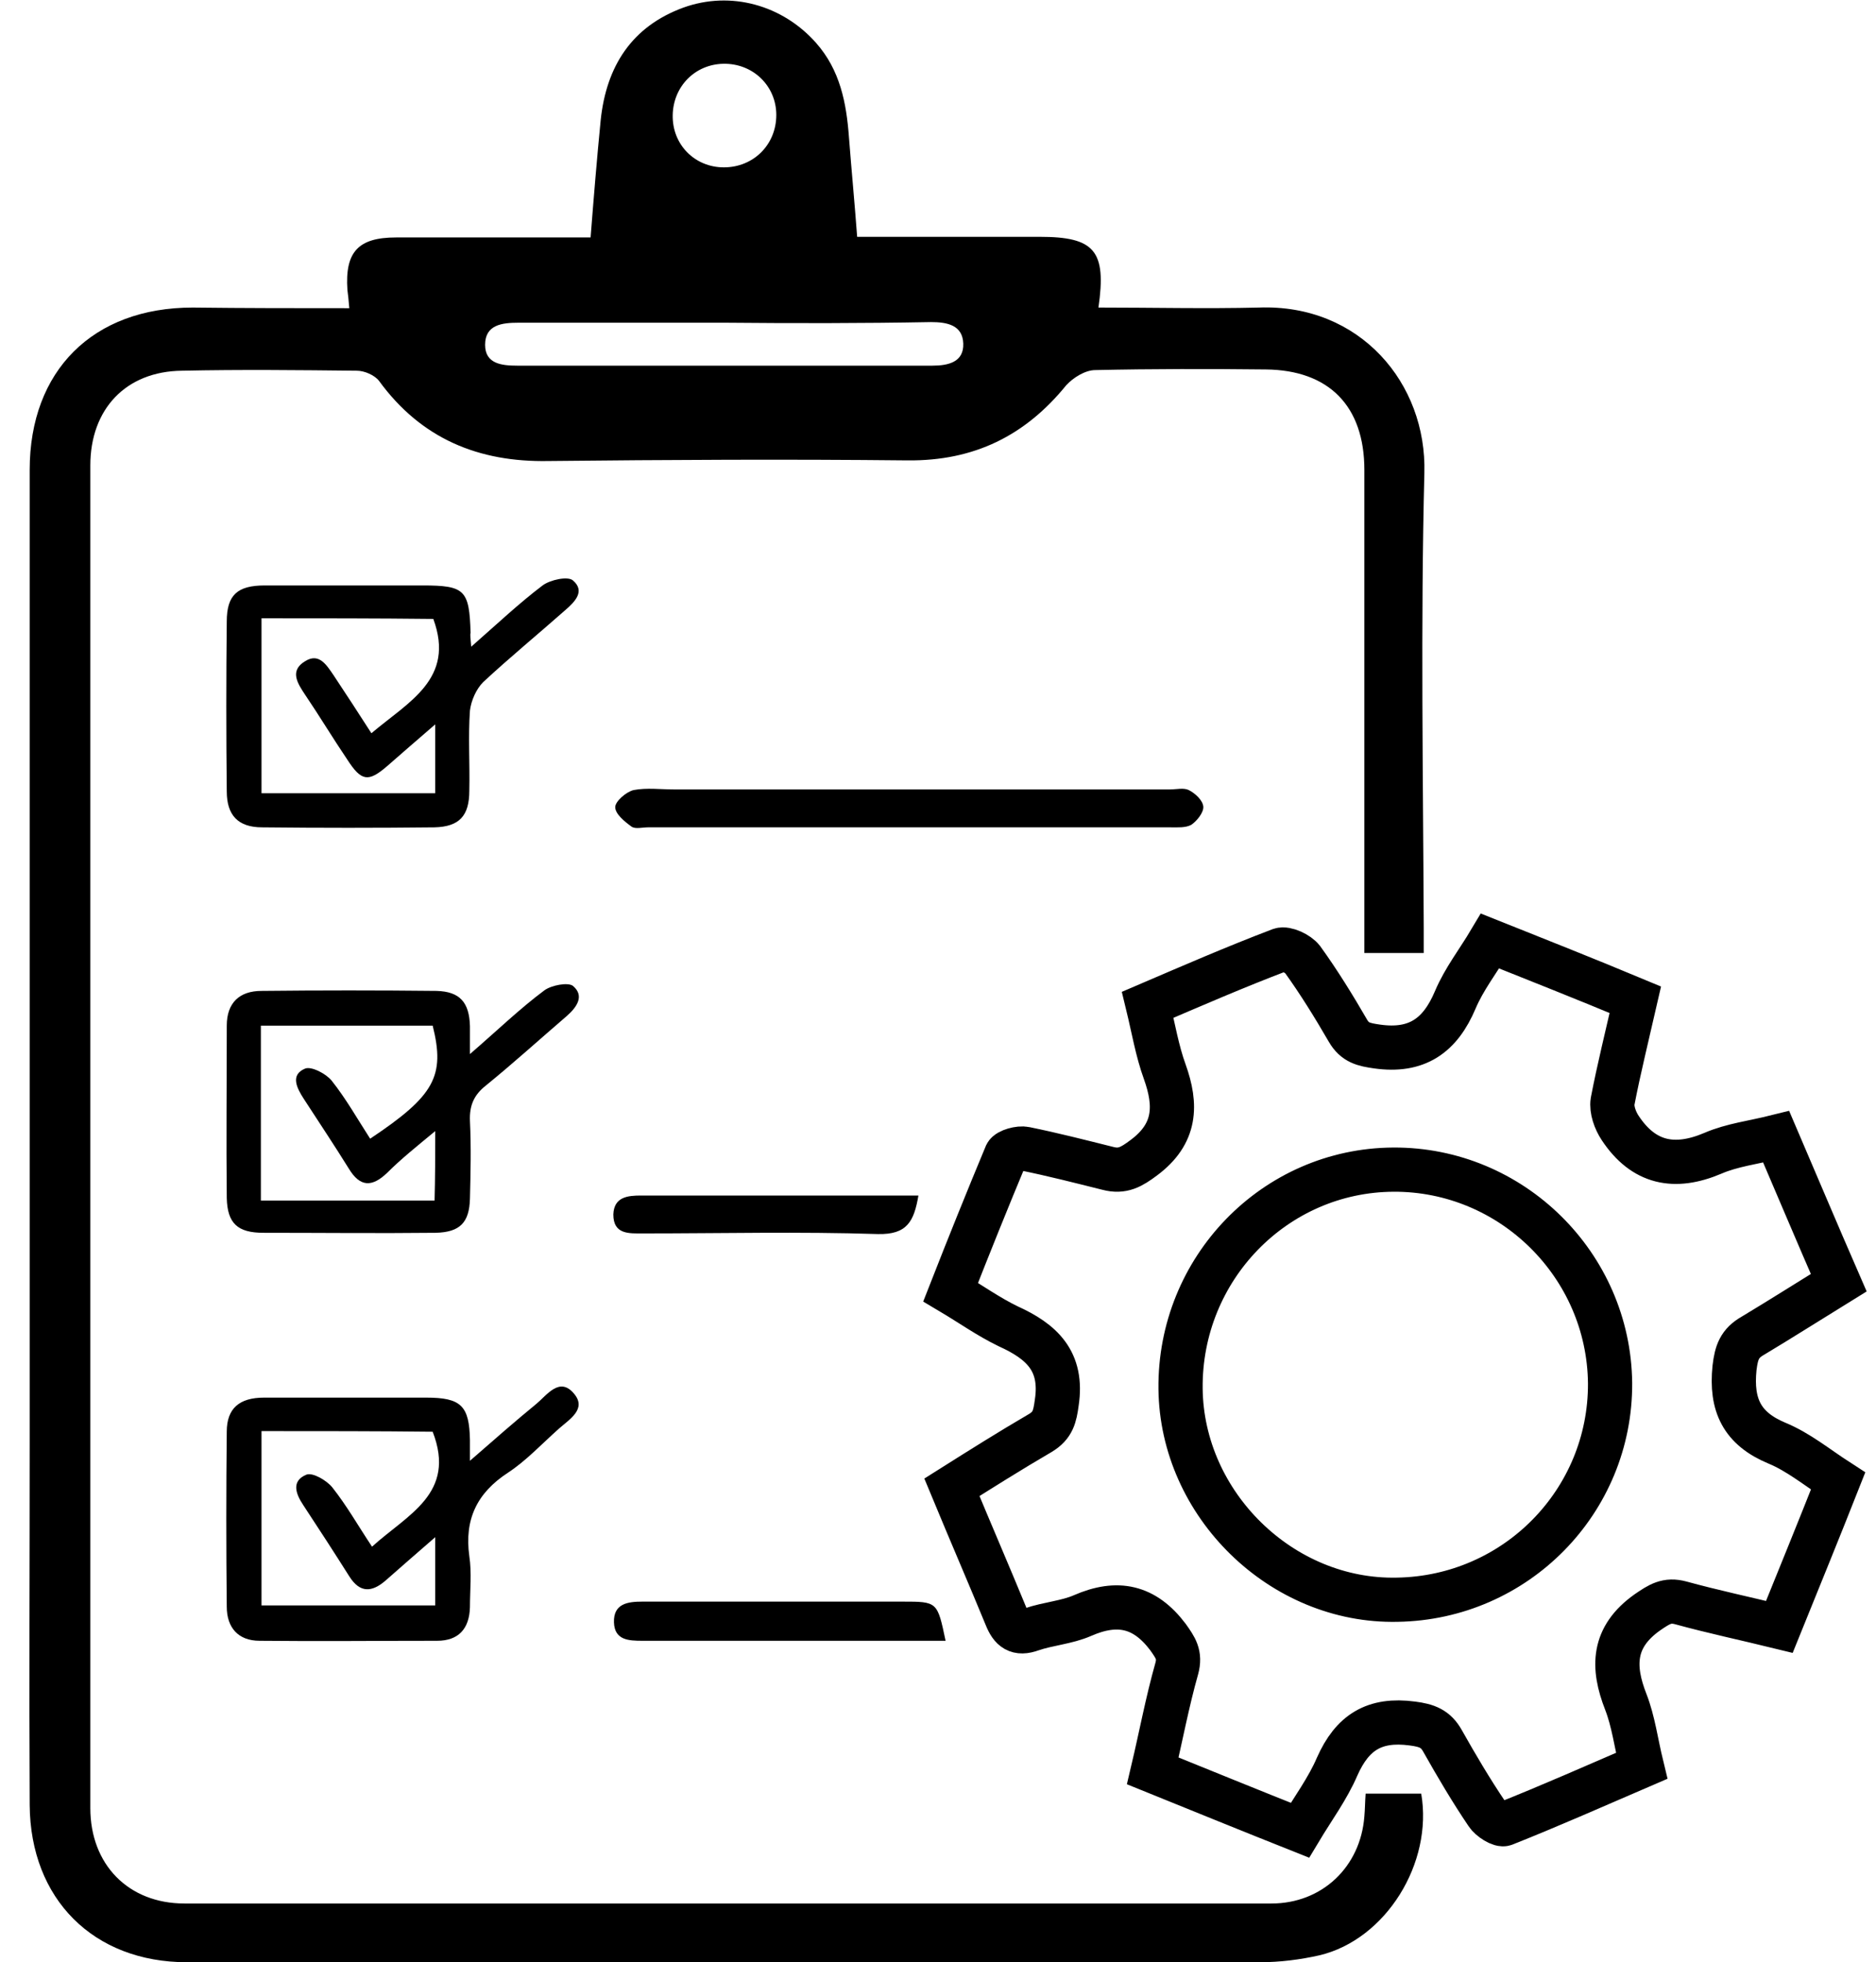 <?xml version="1.0" encoding="utf-8"?>
<!-- Generator: Adobe Illustrator 23.0.0, SVG Export Plug-In . SVG Version: 6.00 Build 0)  -->
<svg version="1.1" id="Layer_1" xmlns="http://www.w3.org/2000/svg" xmlns:xlink="http://www.w3.org/1999/xlink" x="0px" y="0px"
	 viewBox="0 0 297 310.7" style="enable-background:new 0 0 297 310.7;" xml:space="preserve">
<style type="text/css">
	.st0{display:none;}
	.st1{display:inline;}
	.st2{display:inline;fill:none;stroke:#000000;stroke-width:12;stroke-miterlimit:10;}
	.st3{display:inline;fill:none;stroke:#000000;stroke-width:10;stroke-miterlimit:10;}
	.st4{display:inline;fill:none;stroke:#000000;stroke-width:7;stroke-miterlimit:10;}
	.st5{display:inline;fill:none;stroke:#000000;stroke-width:5;stroke-miterlimit:10;}
	.st6{fill:none;stroke:#000000;stroke-width:7;stroke-miterlimit:10;}
</style>
<g class="st0">
	<path class="st1" d="M183.7,21.6c-2.1,4.6-4.1,9.2-6.4,13.5c-1.7,3.2-2,6-0.5,9.4c1.6,3.6,2.7,7.4,4.3,11.8
		C125.5,47.1,76.4,60,34.6,97.4C4.9,124-12.8,157.6-18.8,197.1c-12,78.9,34.1,156,109.1,183.2c75.4,27.4,158.5-1.6,201.2-70.3
		c42.2-67.8,31.6-164.2-39.7-221c4.3-1.6,8.4-2.8,12.1-4.7c2-1,4.1-2.7,5.2-4.7c2.7-4.9,4.9-10.1,7.3-15.2
		c67.3,52.4,101.3,158.2,51.9,252.5c-49.1,93.7-163.9,134.4-260.5,92.4C-31.5,366-80.3,255.3-44.1,153.8C-8.3,53.2,94,4,183.7,21.6z
		"/>
	<path class="st1" d="M226.4,98c59.4,35.6,88.2,116.3,54.2,187.4C245.7,358.3,159.7,389,86.1,355.3c-72-32.9-105-119.2-73-191.9
		C46.2,88,127.3,61.1,190.1,81.4c-5.1,10.8-10,21.7-15.3,32.3c-0.4,0.9-3.2,1.3-4.6,1c-58.3-11.8-114.6,23.9-128.7,81.8
		c-15.3,62.6,28.5,126,92.4,133.8c61.2,7.5,116.3-35.2,122.8-96.2c4.3-40.3-10.4-73.4-42.1-98.8c-3.2-2.6-3.8-4.3-1.9-8.1
		C217.4,117.7,221.7,108,226.4,98z"/>
	<path class="st1" d="M201.1,152.1c34.8,24.2,45.1,75.4,23.1,113.2c-23.1,39.8-71.7,55.5-112.9,36.4c-41.7-19.3-61.8-67.1-46-109.9
		c16.5-44.7,62.4-64.4,99.3-56c-4.6,9.9-9,19.7-13.9,29.3c-0.6,1.2-3.4,1.6-5.2,1.7c-24.7,1.2-45,17.8-51.1,41.9
		c-7.6,29.9,11.7,60.3,42.3,67c29.9,6.5,60.2-14.2,65.2-44.3c2.9-17.4-1.5-32.6-12.9-46c-1-1.1-1.9-3.4-1.4-4.5
		C192,171.4,196.6,161.9,201.1,152.1z"/>
	<path class="st1" d="M139.3,190.1c-3.9,8.4-7.8,16.2-11.1,24.1c-3.7,8.9-0.6,18.6,7.1,23.9c7.6,5.3,18,4.5,24.8-2.1
		c2.3-2.3,4.1-5.3,5.5-8.2c3.7-7.4,7.1-15,10.6-22.7c7.4,9.4,6.7,25.6-1.5,36.5c-9.1,12.1-24.7,16.8-38.8,11.4
		c-14.2-5.4-22.9-19.6-21.3-34.8C116.1,204.6,126.6,192.3,139.3,190.1z"/>
	<path class="st1" d="M222.7-10.8c4.9,7.3,4.7,13.6,0.9,20.9c-7.2,13.8-13.4,28.2-20.3,42.9c-3.2-6.5-5.7-11.9-1.9-19
		c6.9-12.9,12.5-26.4,18.7-39.7C220.9-7.3,221.7-8.9,222.7-10.8z"/>
	<path class="st1" d="M239.6,69.6c5.3-11.3,10.4-22.3,15.5-33.3c1.5-3.3,3.1-6.6,4.7-9.9c4.6-9.8,4.6-9.8,16-12.5
		c-0.6,1.6-1,2.9-1.6,4.1c-6,12.8-12.4,25.4-17.7,38.5C253.4,64.2,248.8,68.8,239.6,69.6z"/>
</g>
<g class="st0">
	<path class="st2" d="M32.7,435.7c-0.9,1.4-1.6,2.5-2.3,3.6c-7.2,10.7-17.4,15.1-30,13.4c-10.2-1.3-18.6-12.1-18.6-23.3
		c0-40.5,0-81,0-121.4c0-1.8,0-3.5,0-5.9c-5.2,0-10,0-14.8,0c-10.8,0-16.5-5.5-16.6-16.2c-0.1-31.9-0.1-63.8,0-95.7
		c0.1-14.9,10.2-25,25.7-25.8c6.3-0.3,12.7-0.3,19,0c1.5,0.1,3.3,1.3,4.2,2.5c7,8.6,14.4,16.7,23.9,22.7c3.6,2.2,6.5,2.3,10.3,0.4
		c10.7-5.5,19.6-12.8,25.9-23.1c0.8-1.3,2.9-2.5,4.4-2.5c40.2-0.1,80.4-0.1,120.6-0.1c6.9,0,11.4,3.1,13.5,9.4
		c2.9,8.6,2.9,17.4,0.6,26.1c-1.9,7-5.8,9.4-13.1,9.4c-33.8-0.1-67.7-0.2-101.5-0.3c-0.5,0-1.1,0.1-2.4,0.2c0,1.7,0,3.4,0,5.1
		c0,70.7,0,141.4,0,212.2c0,13.5-7.6,23.4-19.3,25.2c-11.5,1.7-20.7-2-27.1-11.9C34.4,438.5,33.6,437.2,32.7,435.7z"/>
	<path class="st1" d="M104.1,122.9c0-11.1,0-21.6,0-32.7c10.3,0,20.5,0,30.7,0c10.1,0,20.1,0,30.5,0c0.2-1.6,0.4-2.9,0.5-4.2
		c1-9.2,5.6-15.9,14.5-18.9c12.3-4.2,24.7-4.3,37-0.1c9.5,3.2,13.7,9.8,13.9,19.8c0,1,0.1,1.9,0.2,3.4c1.7,0,3.3,0,4.9,0
		c28.3,0,56.6-0.1,85,0.1c20.2,0.2,30.6,11.1,30.6,31.5c0,71.7,0,143.4,0,215.1c0,3.6,0.1,7.2-0.1,10.8c-0.9,17.4-11,27.1-28.4,27.1
		c-39.1,0-78.2,0-117.3,0c-32.2,0-64.4,0-96.6,0c-1.6,0-3.3,0-5.2,0c0-10.2,0-20.1,0-30.5c1.9,0,3.7,0,5.4,0c61.9,0,123.8,0,185.7,0
		c2.7,0,5.5-0.2,8.2-0.7c9.9-1.9,15.5-7.8,17-17.7c0.3-1.9,0.4-3.9,0.4-5.8c0-56.8,0-113.6,0-170.3c0-8.9-1.7-17.5-10-22.3
		c-4.5-2.6-10-4.4-15.1-4.4c-62-0.3-124.1-0.2-186.1-0.2C108,122.9,106.2,122.9,104.1,122.9z"/>
	<path class="st3" d="M-12.2,106.7c-0.2-22.9,18.7-42.4,41.3-42.6c23.8-0.2,43.3,18.6,43.5,41.8c0.1,23-18.7,42.1-41.1,43
		C10,149.9-12.5,131.4-12.2,106.7z"/>
</g>
<g class="st0">
	<path class="st4" d="M26.3,356.6c-6-8.4-11.4-16.3-17.4-23.8c-1.1-1.4-4.6-2.1-6.5-1.5c-7.9,2.2-15.6,5-23.4,7.4
		c-9.6,3-13.9,1-17.1-8.5c-4.6-13.4-8.9-26.9-13.2-40.4c-2.4-7.4,0.2-12.6,7.7-15.2c7-2.4,14.1-4.9,21.3-6.7
		c5.8-1.5,7.8-4.1,7.4-10.5c-2.7-43.8,9.4-83.2,38.6-116.1C67.4,92.2,122.6,74,186.1,89.7c63.3,15.7,103.2,57.7,118.8,121.1
		c3.8,15.6,3,32.4,3.7,48.7c0.2,4.3,1.1,6.4,5.4,7.5c7.6,2.1,15.1,4.7,22.6,7.2c8.5,2.9,10.9,7.6,8.3,16.1
		c-4.4,13.7-8.8,27.5-13.3,41.1c-2.3,7.1-7.4,9.8-14.7,7.6c-8.3-2.4-16.6-5-24.7-7.9c-3.8-1.4-6-1.1-8.3,2.5
		c-4,6.3-8.5,12.3-13.3,18c-3,3.5-2.8,5.8,0,9.2c5,6.2,9.5,12.8,14.1,19.2c5.8,8.1,5.1,13.2-2.7,18.9c-11.3,8.3-22.5,16.5-33.9,24.6
		c-7.2,5.1-12.6,4.2-17.9-3c-5.2-7-10-14.2-15.4-21c-1.3-1.6-4.5-3-6.2-2.5c-9.2,2.7-18.1,6.1-27.8,9.4c0,9.7,0.1,19.8,0,29.9
		c-0.1,9.3-3.5,12.9-12.6,13c-14.2,0.2-28.4,0.2-42.6,0c-9.2-0.2-12.5-3.8-12.6-13c-0.1-8.4-0.2-16.9,0.1-25.3c0.1-4-1-6-5.2-7
		c-7.2-1.8-14.3-4-21.2-6.8c-3.6-1.4-5.6-1-7.8,2.1c-5.1,7.3-10.3,14.5-15.7,21.6c-4.9,6.5-10.2,7.4-16.8,2.8
		c-12-8.5-23.8-17.1-35.6-25.9c-6.3-4.7-7-10.3-2.4-16.9C14.3,372.9,20.5,364.6,26.3,356.6z M298.8,261.4
		c2.6-63-20.4-112.5-73.5-144.3C169.8,83.8,112.9,86,59.7,122.9C12.3,155.7-7.8,203-4.8,261.3c13.5,0,26.2,0,38.8,0
		c12.9,0,25.9,0,38.8,0c0.6,1.6,1.2,2.7,1.5,3.9c8.4,32.9,35.1,55.8,67.4,57.9c33.5,2.1,63.3-17.3,75.5-49.3
		c4.8-12.5,4.8-12.4,18.6-12.3C256.4,261.5,277.1,261.4,298.8,261.4z"/>
	<path class="st1" d="M212.3,191.3c-4.8,7.6-8.9,15.9-14.6,22.8c-12.5,15.2-25.3,30.2-38.9,44.4c-4.1,4.3-10.9,7-16.9,8.3
		c-7.6,1.6-12.6-4.3-10.4-11.9c1.5-5.1,4.1-10.6,7.8-14.3c19.2-19.4,40.5-36.1,64.8-48.9c2-1,4.2-1.6,6.3-2.4
		C211,189.9,211.6,190.6,212.3,191.3z"/>
	<path class="st1" d="M256.3,168.9c-6.2,3.7-11.1,6.6-14.2,8.4c-8.5-8.5-16.6-16.6-25.6-25.6c1.5-2.7,4.4-7.6,8.2-14.3
		C235.5,148.3,245.5,158.3,256.3,168.9z"/>
	<path class="st1" d="M280.3,233.8c-8,0-13.1,0-18.2,0c-3-11.1-6-21.8-9.2-33.4c4.4-2.6,9.5-5.6,16-9.5
		C272.8,205.2,276.4,218.9,280.3,233.8z"/>
	<path class="st1" d="M151.6,135.3c-3.3,0-6.1,0-9.4,0c0-8.3,0-16.3,0-24.8c3.1,0,6,0,9.4,0C151.6,118.9,151.6,126.9,151.6,135.3z"
		/>
	<path class="st1" d="M53.4,186.9c-2,3.3-3.6,5.9-5.3,8.8c-7.6-4.4-14.8-8.6-22.3-12.9c1.9-3.1,3.4-5.7,5.2-8.7
		C38.5,178.4,45.5,182.4,53.4,186.9z"/>
	<path class="st1" d="M268.1,182.7c-7.9,4.6-15,8.6-22.4,12.9c-1.7-2.7-3.3-5.3-5.3-8.7c7.4-4.3,14.5-8.5,22.2-12.9
		C264.4,176.9,266,179.4,268.1,182.7z"/>
	<path class="st1" d="M87,153.3c-4.5-7.8-8.5-14.8-12.9-22.4c3-1.8,5.6-3.3,8.8-5.1c4.4,7.4,8.4,14.4,12.9,22
		C92.9,149.7,90.3,151.3,87,153.3z"/>
	<path class="st1" d="M198.1,147.9c4.7-7.9,8.6-14.7,12.9-22c3,1.7,5.6,3.2,8.8,5c-4.4,7.6-8.5,14.7-12.9,22.5
		C203.8,151.5,201.1,149.8,198.1,147.9z"/>
	<path class="st1" d="M10.4,242.3c8.5,0,16.5,0,24.9,0c0.2,3.1,0.3,5.9,0.5,9.2c-8.6,0-16.8,0-25.4,0
		C10.4,248.5,10.4,245.8,10.4,242.3z"/>
	<path class="st1" d="M258.8,251.4c0-3.7,0-6.2,0-9.1c8.3,0,16.3,0,24.8,0c0,3.2,0,5.9,0,9.1C275.4,251.4,267.4,251.4,258.8,251.4z"
		/>
</g>
<g class="st0">
	<path class="st4" d="M346.7,177.7c0,78.2,0,156.4,0,234.6c-6.7,15.7-12.7,19.6-30,19.6c-23,0-46,0.1-69.1,0
		c-14.4,0-25-10.8-25.1-25.2c0-14.6,0-29.2,0-43.7c0-1.8,0-3.5,0-5.3c-29.1,0-57.6,0-86.6,0c8.2,16.6,16.3,32.7,24.4,49.1
		c-33.5,0-66.1,0-99.2,0c8.3-16.6,16.2-32.6,24.6-49.4c-2.8,0-4.7,0-6.7,0c-34.5,0-68.9,0-103.4,0c-16.1,0-26.6-10.4-26.6-26.3
		c0-65.4,0-130.9,0-196.3c0-15.4,10.4-25.9,25.8-25.9c90.6,0,181.2,0,271.9,0c15.3,0,25.5,10.3,25.5,25.6c0,7.9,0,15.8,0,24.1
		c2.4,0,4.2,0,6,0c14.7,0,29.5,0,44.2,0c7,0,13.1,2.4,17.6,7.8C342.8,169.7,344.5,173.9,346.7,177.7z M222.5,307.3
		c0-2.2,0-4.2,0-6.1c0-39.3,0-78.5,0-117.8c0-11.8,7.7-21.8,18.8-24.4c1.9-0.4,3.8-0.6,5.8-1c0-8.2,0-16.1,0-24.1
		c-91.1,0-181.9,0-272.9,0c0,57.9,0,115.4,0,173.3C56.9,307.3,139.5,307.3,222.5,307.3z M321.8,183.8c-25,0-49.6,0-74.1,0
		c0,8.3,0,16.1,0,24c24.9,0,49.4,0,74.1,0C321.8,199.7,321.8,191.9,321.8,183.8z M247.5,257.6c25,0,49.5,0,74.1,0
		c0-8.3,0-16.1,0-24.1c-24.8,0-49.4,0-74.1,0C247.5,241.6,247.5,249.3,247.5,257.6z M284.6,332.7c-6.9,0-12.3,5.4-12.3,12.2
		c0,6.8,5.5,12.2,12.4,12.2s12.3-5.5,12.2-12.3C296.9,338,291.5,332.6,284.6,332.7z M284.6,406.8c6.8,0,12.3-5.4,12.3-12.2
		c0-6.8-5.4-12.2-12.2-12.2c-6.9,0-12.3,5.3-12.4,12.1C272.4,401.3,277.8,406.8,284.6,406.8z"/>
</g>
<g class="st0">
	<path class="st4" d="M271,5.8c3.8,2,4.9,5.2,4.9,9.4c-0.1,32.6,0,65.1,0,97.7c0,3.4-0.1,6.9-3.6,8.8c-3.5,1.9-6.4,0.1-9.3-1.8
		c-16-10.5-31.9-20.9-48-31.2c-1.9-1.2-4.6-1.4-7.8-2.3c0,6.3,0,11.3,0,16.3c0,6.9,0.2,13.8-0.1,20.6c-0.4,10.9-8.8,19.3-19.7,19.7
		c-10,0.4-19.9,0.2-29.9,0.3c-1.5,0-3,0-4.8,0c0,11.8,0,23.1,0,34.9c1.6,0.1,3.2,0.2,4.8,0.2c22.7,0,45.5,0,68.2,0
		c7.2,0,9.1,2.1,9.2,9.3c0,4.2,0.1,8.4,0,12.6c-0.1,4.4-2.7,7.2-6.5,7.3c-3.9,0.1-6.7-2.8-7-7.3c-0.1-1.4,0-2.8,0-4.2
		c0-1.2,0-2.5,0-4c-23,0-45.7,0-68.8,0c-0.1,1.7-0.2,3.3-0.2,4.9c0,14,0,28.1,0,42.1c0,5.4-2.3,8.4-6.5,8.6
		c-4.3,0.1-6.9-3.2-6.9-8.7c0-14,0-28.1,0-42.1c0-1.5,0-3,0-4.8c-23.6,0-46.9,0-70.8,0c0,2.4,0.1,4.7,0,7c-0.2,4.1-2.7,6.9-6.3,7
		c-3.8,0.1-6.9-2.6-7.1-6.8c-0.2-4.2-0.1-8.4,0-12.6c0.1-6,2.4-8.4,8.5-8.4c19.9,0,39.9,0,59.8,0c5.1,0,10.1,0,15.5,0
		c0-11.6,0-23,0-35.1c-2.5,0-5.1,0-7.7,0c-6.7,0-13.5,0-20.2-0.1c-12.9-0.2-21.6-8.8-21.9-21.7c-0.2-11.2,0-22.4,0-33.5
		c-3.1-2.1-5.5-1.1-8.2,0.6c-15.9,10.5-31.9,20.9-47.9,31.3c-2.8,1.8-5.6,3.4-9,1.5c-3.3-1.9-3.6-5-3.6-8.4
		c0.1-32.6,0.1-65.1,0-97.7c0-4.1,0.9-7.4,4.2-9.9c1.7,0,3.4,0,5.1,0C47,17.5,64.8,29.1,81.7,40.3c3.3-0.7,5.7-1.7,8.1-1.7
		c14.5-0.2,28.9-0.1,43.4-0.1c6,0,8.2,2.2,8.2,8.1c0.1,10.3,0,20.5,0,30.7c0,7.9-0.6,8.6-8.6,11.1c0,13.6,0,27.5,0,41.5
		c10,0,20.4,0,30.3,0c0-14.2,0-28.1,0-41.9c-7.1-1.4-8.5-2.9-8.5-9.4c0-10.5-0.1-21.1,0-31.6c0-6.5,2.1-8.5,8.6-8.6
		c12.6,0,25.3-0.2,37.9,0.1c3.8,0.1,7.6,1.2,11.4,1.7c0.9,0.1,1.9-0.2,2.7-0.7c17.3-11.2,34.5-22.5,51.7-33.8
		C268.2,5.8,269.6,5.8,271,5.8z M95.3,72.8c11.1,0,21.7,0,32.3,0c0-7.1,0-13.8,0-20.5c-11,0-21.6,0-32.3,0
		C95.3,59.2,95.3,65.9,95.3,72.8z M200.7,52.2c-10.9,0-21.6,0-32.5,0c0,7,0,13.7,0,20.5c10.9,0,21.6,0,32.7,0c0-6,0-11.7,0-17.5
		C201,54.3,200.8,53.4,200.7,52.2z"/>
	<path class="st4" d="M147.7,437.6c-14.3-0.3-28.3-2.3-42-6.5c-20.7-6.4-27.2-18.4-21.4-39.2c10.1-36.2,50.6-56.2,86.8-42.8
		c24.6,9.1,41.1,30.7,42.5,55.1c0.5,9.3-3.3,16-10.8,20.9c-9.3,6.1-19.7,8.7-30.5,10.2C164.3,436.4,156,436.9,147.7,437.6z"/>
	<path class="st4" d="M119.1,332.6c-28.7,11.3-46.3,31.9-52.9,62.2c-11,0.5-21.9-0.3-32.5-2.7c-6.5-1.5-13.1-3.3-19.2-6
		c-14-6.1-18.5-14.9-16-30C3.3,326.2,29.3,304,60.8,303c23.4-0.8,42.3,8.4,56.6,26.9C117.9,330.6,118.4,331.5,119.1,332.6z"/>
	<path class="st4" d="M229.8,394.9c-2.8-14.5-8.6-27.3-18-38.3c-9.4-11-20.9-18.9-34.9-24c6.3-9.6,14.3-16.6,23.9-21.9
		c34.7-19.4,81.5-2.3,94.1,34.6c1.9,5.5,2.6,11.5,3.4,17.3c1,8.5-2.8,15.1-9.8,19.5c-4.6,2.9-9.6,5.2-14.7,7
		C259.6,394,245,394.8,229.8,394.9z"/>
	<path class="st1" d="M63.5,285.8c-18.2,0.1-32.8-14.4-33-32.8c-0.2-18,14.6-32.9,32.8-33c18-0.2,33.1,14.8,33,32.8
		C96.3,271.1,81.8,285.7,63.5,285.8z M62.9,272.3c10.8,0.3,19.8-8.3,19.9-19.1c0.2-10.5-8.3-19.3-19-19.7
		c-10.4-0.4-19.5,8.1-19.8,18.8C43.7,263.1,52,272,62.9,272.3z"/>
	<path class="st1" d="M232.8,285.7c-18.3,0-33-14.5-33.1-32.7c-0.1-18,14.9-33.2,32.8-33.1c18.2,0,33,14.7,33.1,32.8
		C265.5,271,251,285.7,232.8,285.7z M252,252.9c0-10.6-8.5-19.3-19.1-19.5c-10.7-0.1-19.8,8.8-19.7,19.4
		c0.1,10.7,8.6,19.3,19.2,19.4C243.3,272.4,251.9,263.8,252,252.9z"/>
	<path class="st1" d="M180.9,295c0,18.3-14.5,32.9-32.7,33.1c-18.1,0.2-33.1-14.7-33.1-32.8c0-18.3,14.7-33.1,32.7-33.1
		C166.1,262.3,180.9,276.9,180.9,295z M167.4,295.2c-0.1-10.8-8.9-19.5-19.6-19.4c-10.6,0.1-19.2,8.8-19.2,19.4
		c0,10.7,8.9,19.6,19.6,19.4C158.9,314.5,167.5,305.8,167.4,295.2z"/>
	<path class="st1" d="M350.3,66.1c-0.4,18.6-6.5,35.2-19.3,49.1c-3.6,3.9-7.4,4.5-10.6,1.6c-3-2.7-2.8-6.6,0.5-10.4
		c21.8-25.3,21.3-58.1-1.4-82.6c-3.5-3.8-3.8-7.4-0.8-10.4c2.9-2.9,7.1-2.5,10.7,1.2C343.2,28.8,350,46,350.3,66.1z"/>
	<path class="st1" d="M-54.4,67.8c0.3-21.5,7.1-38.7,20.9-52.9c1.5-1.5,3.8-3.2,5.6-3.1c2.3,0.2,5,1.8,6.4,3.6
		c2,2.7,0.7,5.6-1.6,7.9c-7.1,7.1-12.3,15.3-15.1,24.9c-6,21.1-2,40.2,12.2,57c0.6,0.8,1.4,1.4,2,2.2c2.4,3.2,2.2,6.9-0.6,9.4
		c-2.8,2.5-6.5,2.4-9.4-0.6c-10.3-10.7-16.7-23.5-19.2-38.1C-54,74.2-54.1,70.1-54.4,67.8z"/>
	<path class="st1" d="M-16.5,65.8c0-9.9,3.5-18.3,10.5-25.4c3.3-3.4,7-3.6,10-0.8c3.1,2.9,3,6.4-0.1,10c-8.8,10-9.2,20.7-1.3,31.3
		c2.8,3.8,2.5,7.4-0.9,9.9c-3.3,2.5-6.6,2-9.6-1.6C-13.6,82.6-16.6,74.7-16.5,65.8z"/>
	<path class="st1" d="M312.5,65c0.1,9.1-2.9,17.1-8.8,24c-3.2,3.7-7.1,4.3-10.3,1.7c-3.1-2.5-3.1-6.6-0.1-10.4
		c8-9.8,7.8-21.2-0.4-30.6c-3.3-3.8-3.5-7.7-0.6-10.4c3-2.7,7-2.2,10.4,1.3C309,47.2,312.4,55.6,312.5,65z"/>
</g>
<g class="st0">
	<path class="st4" d="M14.1,346.9c-6.7-23.6-13-45.5-19-67.5c-0.4-1.4,2-4.5,3.7-5.2c24.2-8.8,48.4-17.8,73-25.6
		c12.4-3.9,24.6,0.6,36.2,5.5c22.8,9.5,46.1,17.5,70.9,18.5c15.4,0.6,31-2.1,46.5-2.7c5.8-0.2,15.4-0.3,16.8,2.7
		c3.6,7.6-3.5,13.8-9.8,16c-17.1,5.9-34.7,10.1-52.1,14.9c-0.6,0.2-1.3,0-1.9,0.2c-4.4,1.8-8.8,3.6-13.2,5.4
		c4.1,3.1,7.9,8.4,12.3,8.8c10.2,1,21.1,1.4,31-0.9c40.5-9.5,79.4-23.3,114.7-45.9c9.7-6.2,20.4-6.4,24.8-1c5,6.1,2.1,16.9-7.1,25.2
		c-56.6,50.7-122.1,77.9-199,73.2c-30.8-1.9-60.7-8.5-88.5-22.1C40.2,340,28,334.3,14.1,346.9z"/>
	<path class="st5" d="M193.1,132.9c-0.6,3.7-0.5,7.8-2.1,11c-1.3,2.6-4.8,5.8-7.1,5.6c-2.5-0.2-6.8-4.1-6.7-6.2
		c0.8-19.1,1.7-38.2,4-57.2c0.9-7.4,24.2-16.9,31.7-15.9c7.7,1,15.6-0.2,23.5-0.1c4.1,0.1,8.6,0.1,12.3,1.7
		c15.6,6.4,22.5,17.7,21.1,35.1c-0.9,10,1.1,20.3,2,30.5c0.6,5.8,0.7,11.7-6.6,12.4c-6.8,0.7-8.1-4.7-8.2-10.3
		c0-1.8-0.7-3.5-2.6-5.1c0,13.5,0,27,0,40.5c0,20.7,0,41.5,0,62.2c0,2.2,0,4.5,0,6.7c-0.4,11-5.6,17.8-13.4,17.6
		c-7.4-0.2-12.6-6.9-12.7-17.3c-0.2-14.7,0.2-29.4-0.3-44c-0.1-4.4-2.6-8.6-4-12.9c-1,4.3-2.7,8.6-2.8,12.9
		c-0.4,13.1-0.1,26.1-0.2,39.2c0,3.5-0.3,7-1,10.4c-1.4,6.4-4.7,11.4-12,11.6c-7.9,0.3-11.3-5.2-13-11.7c-0.9-3.3-0.8-6.9-0.8-10.4
		c-0.1-35.4,0-70.8,0-106.2C193.8,133,193.5,133,193.1,132.9z"/>
	<path class="st5" d="M120,113.7c-2.8,6.4-0.1,16.1-10.3,15.2c-10.8-0.9-6.8-10.2-6.4-16.7c0.8-13.1,2.2-26.1,2.5-39.2
		c0.2-6.5,2.2-10.9,7.9-14c4.5-2.4,8.3-6.2,13-8c3.6-1.4,8.1-1,12.2-1c7.5-0.1,15.1,0,22.6,0.3c4.6,0.2,9.3,0.5,13.8,1.4
		c2,0.4,3.8,2.3,5.6,3.5c16.5,10.6,16.3,10.4,1.2,22.8c-3.1,2.5-5.8,7.1-6.2,11.1c-1.8,16.5-2.8,33.1-3.7,49.6
		c-0.2,3.6,0.4,8.9,2.6,10.6c6.6,4.9,6,11.1,6,17.7c-0.1,16.6-0.1,33.2-0.1,49.8c0,1.9,0.1,3.8,0,5.8c-0.5,11.1-5.5,18.2-13,18.4
		c-8,0.2-13.6-7.2-13.7-18.5c-0.1-16,0.1-31.9-0.2-47.9c-0.1-2.6-2.2-5.1-3.3-7.6c-1.2,2.5-3.5,4.9-3.5,7.4
		c-0.3,15.6,0,31.3-0.3,46.9c-0.1,4-0.2,8.9-2.4,11.9c-2.5,3.5-7.3,7.3-11,7.2c-3.7-0.1-8.7-4-10.6-7.6c-2.3-4.2-2.5-9.8-2.5-14.8
		c-0.2-31-0.1-61.9-0.1-92.9C120,121.3,120,117.5,120,113.7z"/>
	<path class="st5" d="M328.7,111.8c0,36,0.1,72-0.1,108c0,4.4,0,9.6-2.2,12.9c-2.5,3.7-7.7,7.9-11.5,7.8c-3.9-0.2-8.6-4.8-10.9-8.6
		c-2.1-3.5-2-8.6-2-13c-0.2-15,0-30-0.2-45c0-2.2-2.1-4.4-3.3-6.6c-1.2,2.2-3.4,4.3-3.5,6.6c-0.3,13.7-0.2,27.5-0.2,41.2
		c0,3.2,0.1,6.4-0.1,9.6c-0.6,10.4-5.9,16.9-13.5,16.6c-7.2-0.3-12.2-6.6-12.6-16.5c-0.1-3.2,0-6.4,0-9.6c0-16,0-31.9,0-47.9
		c0-6.6-0.9-13.1,5.7-18c1.9-1.4,2.4-5.8,2.3-8.8c-1-17.5-1.6-35.2-4.3-52.4c-0.8-5.3-7.5-10.2-12.3-14.3c-6.4-5.3-6.9-8.1-0.2-12.9
		c5.2-3.7,10.4-7.5,16.1-10.2c3-1.4,7-0.7,10.6-0.7c7.8,0,15.6,0.2,23.4,0.4c4.4,0.2,9-0.2,13,1.2c16.7,6,22.1,18.7,21.4,35.7
		c-0.4,10.5,1.1,21,1.8,31.5c0.3,5.1-0.1,9.9-6.7,10.6c-6.7,0.7-7.7-4.2-8.5-9.2c-0.4-2.8-0.7-5.6-1.1-8.3
		C329.4,111.7,329,111.8,328.7,111.8z"/>
	<path class="st4" d="M14,356.3c-1.7,1.4-3.8,4.3-6.5,5.3c-7.8,2.8-15.9,4.7-23.8,7c-6.3,1.9-9.6-0.9-11.3-6.8
		c-7.1-25.1-14.3-50.2-21.3-75.4c-1.8-6.4-0.8-11,7.1-12.5c7.5-1.4,14.8-3.8,22-6.2c5.5-1.9,8.9-0.2,10.4,5
		c7.5,26.3,14.9,52.6,22.3,79C13.2,352.5,13.3,353.4,14,356.3z"/>
	<path class="st5" d="M150,45.6c-12.6-0.2-22.3-10.2-22.1-22.7c0.2-12.5,10.3-22.4,22.7-22.1c12.5,0.3,22.2,10.3,22,22.8
		C172.4,36.2,162.5,45.9,150,45.6z"/>
	<path class="st5" d="M298.1,45.7c-12.5-0.2-22-10-21.8-22.7c0.2-12.6,10.2-22.4,22.5-22.1c12.2,0.3,22.3,10.7,22.1,22.9
		C320.7,36.1,310.5,45.9,298.1,45.7z"/>
	<path class="st5" d="M246.6,43.6C246.7,56.3,237,66,224.4,66c-12.7,0-22.5-9.7-22.5-22.2c0-12.3,10-22.4,22.4-22.4
		C236.9,21.3,246.5,30.9,246.6,43.6z"/>
</g>
<path d="M55.3,48.8c-0.1-1.3-0.2-2.1-0.3-2.9c-0.4-6,1.7-8.3,7.7-8.3c8.5,0,16.9,0,25.4,0c1.7,0,3.3,0,5.4,0
	c0.5-6.4,1-12.5,1.6-18.6c0.9-8.5,4.9-14.8,13.1-17.8c7.5-2.7,15.7-0.4,21,5.6c3.8,4.3,4.8,9.5,5.2,14.9c0.4,5.2,0.9,10.4,1.3,15.8
	c9.9,0,19.4,0,28.9,0c8.7,0,10.6,2.2,9.3,11.2c8.5,0,17,0.2,25.4,0c16-0.6,26.6,12,26.2,26.2c-0.6,24-0.2,48-0.1,72c0,1.3,0,2.5,0,4
	c-3.1,0-6,0-9.4,0c0-5,0-10,0-14.9c0-20.5,0-41.1,0-61.6c0-10.1-5.6-15.8-15.6-15.9c-9-0.1-18-0.1-27,0.1c-1.6,0-3.5,1.2-4.6,2.4
	c-6.5,8-14.6,12-25.1,11.9c-19-0.2-37.9-0.1-56.9,0.1C75.8,73.2,66.7,69.5,60,60.3c-0.7-0.9-2.3-1.6-3.5-1.6
	c-9.2-0.1-18.5-0.2-27.7,0c-8.9,0.1-14.5,6.1-14.5,15c0,70.9,0,141.7,0,212.6c0,8.9,6,15.1,14.9,15.1c57.4,0,114.7,0,172.1,0
	c8,0,14.1-5.8,14.7-13.8c0.1-1.1,0.1-2.2,0.2-3.6c3.1,0,6,0,8.8,0c1.9,11-5.6,23.1-16.1,25.6c-3.1,0.7-6.3,1.1-9.5,1.1
	c-45.6,0.1-91.1,0-136.7,0c-11,0-22.1,0-33.1,0c-14.8,0-24.8-10-24.9-24.9c-0.1-19,0-38,0-57c0-51.5,0-102.9,0-154.4
	c0-15.7,10-25.7,25.8-25.7C38.7,48.8,46.9,48.8,55.3,48.8z M114.8,51.1c-10.9,0-21.8,0-32.7,0c-2.6,0-5.3,0.3-5.3,3.5
	c0,3,2.6,3.3,5.1,3.3c21.9,0,43.8,0,65.7,0c2.6,0,5-0.6,4.9-3.5c-0.1-2.9-2.5-3.4-5.1-3.4C136.6,51.2,125.7,51.2,114.8,51.1z
	 M122.9,18.2c0-4.6-3.7-8.2-8.4-8.1c-4.5,0.1-7.9,3.6-8,8.1c-0.1,4.7,3.5,8.3,8.1,8.3C119.3,26.5,122.9,22.9,122.9,18.2z"/>
<path class="st6" d="M258.9,158.3c-1.3,5.7-2.6,10.9-3.6,16.1c-0.2,1.3,0.4,3,1.2,4.2c3.7,5.6,8.6,6.6,14.7,4c3-1.3,6.4-1.7,10-2.6
	c3.3,7.7,6.5,15.3,9.9,23.1c-4.7,2.9-9.1,5.7-13.6,8.4c-2.1,1.2-2.6,2.6-2.9,5.1c-0.6,5.9,1.2,9.6,6.7,11.9c3.4,1.4,6.3,3.8,9.7,6
	c-3,7.6-6.1,15.2-9.3,23.1c-5.3-1.3-10.5-2.4-15.6-3.8c-2.2-0.6-3.4,0.2-5.3,1.5c-5.5,3.9-5.6,8.6-3.4,14.2
	c1.2,3.1,1.6,6.4,2.5,10.1c-7.2,3.1-14.4,6.3-21.7,9.2c-0.6,0.3-2.3-0.8-2.8-1.6c-2.5-3.7-4.8-7.6-7-11.5c-1.1-2-2.5-2.5-4.8-2.8
	c-6-0.8-9.5,1.4-11.9,6.8c-1.5,3.5-3.8,6.6-5.9,10.1c-7.8-3.1-15.4-6.2-23.3-9.4c1.3-5.5,2.3-10.9,3.8-16.2c0.6-2.2-0.2-3.3-1.4-5
	c-3.7-4.9-8-5.8-13.5-3.4c-2.5,1.1-5.5,1.3-8.1,2.2c-2.2,0.8-3.2,0-4-2c-2.8-6.8-5.7-13.5-8.6-20.5c4.6-2.9,9.2-5.8,14-8.6
	c2-1.2,2.3-2.6,2.6-4.8c1-6.6-2.4-9.7-7.7-12.1c-3.1-1.5-5.9-3.5-9.1-5.4c2.9-7.4,5.8-14.6,8.8-21.8c0.3-0.6,2.1-1.1,3-0.9
	c4.4,0.9,8.7,2,13.1,3.1c2.3,0.6,3.7-0.2,5.7-1.7c5.1-3.8,5.2-8.3,3.3-13.6c-1.2-3.3-1.8-6.9-2.7-10.6c7-3,13.9-6,21-8.7
	c0.9-0.3,2.8,0.6,3.5,1.5c2.6,3.6,5,7.5,7.2,11.3c1.1,1.9,2.5,2.2,4.6,2.5c6.3,0.9,10-1.7,12.4-7.4c1.4-3.3,3.6-6.1,5.5-9.3
	C243.4,152,251,155,258.9,158.3z M254.9,219c-0.2-18.7-15.6-33.9-34.3-33.8c-18.8,0.1-33.9,15.7-33.7,34.7
	c0.2,18.3,16,33.8,34.3,33.4C240,253,255,237.7,254.9,219z"/>
<path d="M74.4,231.3c3.9-3.4,7.2-6.3,10.5-9c1.7-1.4,3.7-4.4,6-1.6c2,2.4-0.7,4-2.4,5.5c-2.7,2.4-5.2,5.1-8.1,7
	c-4.9,3.2-6.9,7.4-6.1,13.2c0.4,2.6,0.1,5.4,0.1,8.1c-0.1,3.4-1.8,5.3-5.2,5.3c-9.4,0-18.7,0.1-28.1,0c-3.4,0-5.2-2.1-5.2-5.4
	c-0.1-9.2-0.1-18.5,0-27.7c0-3.7,2-5.4,5.9-5.4c8.6,0,17.2,0,25.7,0c5.5,0,6.8,1.3,6.9,6.7C74.4,228.8,74.4,229.5,74.4,231.3z
	 M41.4,226.6c0,9.4,0,18.4,0,27.6c9.3,0,18.5,0,27.5,0c0-3.6,0-6.8,0-10.8c-3,2.6-5.4,4.7-7.9,6.9c-2.1,1.8-4,2-5.7-0.7
	c-2.4-3.8-4.8-7.5-7.3-11.3c-1.2-1.8-1.9-3.8,0.5-4.8c1-0.4,3.2,0.9,4.1,2c2.3,2.9,4.1,6.1,6.3,9.4c5.6-5.1,13.4-8.4,9.6-18.2
	C59.7,226.6,50.8,226.6,41.4,226.6z"/>
<path d="M74.6,102.4c4.1-3.6,7.6-6.9,11.3-9.7c1.2-0.9,4-1.5,4.8-0.8c2,1.7,0.3,3.4-1.2,4.7c-4.3,3.8-8.8,7.5-13,11.4
	c-1.1,1.1-1.9,2.9-2.1,4.5c-0.3,4.2,0,8.5-0.1,12.7c0,4-1.6,5.7-5.5,5.8c-9.1,0.1-18.2,0.1-27.3,0c-3.8,0-5.6-1.9-5.6-5.7
	c-0.1-9-0.1-18,0-26.9c0-4.2,1.7-5.7,6-5.7c8.3,0,16.7,0,25,0c6.7,0,7.4,0.7,7.6,7.5C74.4,100.6,74.5,101,74.6,102.4z M41.4,97.9
	c0,9.3,0,18.4,0,27.7c9.2,0,18.2,0,27.5,0c0-3.5,0-6.9,0-10.9c-2.9,2.5-5.2,4.5-7.6,6.6c-3,2.6-4.1,2.4-6.3-1
	c-2.3-3.4-4.4-6.9-6.7-10.3c-1.2-1.8-2.5-3.8,0-5.3c2.2-1.4,3.4,0.6,4.5,2.2c2,3,4,6.1,6,9.2c5.9-5,13.3-8.6,9.8-18.1
	C59.6,97.9,50.5,97.9,41.4,97.9z"/>
<path d="M74.4,166.9c4.4-3.8,7.9-7.2,11.8-10.1c1.1-0.8,3.7-1.3,4.5-0.7c1.9,1.6,0.6,3.4-1,4.8c-4.3,3.7-8.5,7.5-12.8,11
	c-1.9,1.5-2.6,3.2-2.5,5.6c0.2,4.1,0.1,8.2,0,12.3c-0.1,3.8-1.6,5.3-5.4,5.4c-9.1,0.1-18.2,0-27.3,0c-4.1,0-5.7-1.5-5.8-5.5
	c-0.1-9.1,0-18.2,0-27.3c0-3.6,2-5.5,5.5-5.5c9.2-0.1,18.5-0.1,27.7,0c3.7,0.1,5.2,1.8,5.3,5.6C74.4,163.7,74.4,164.8,74.4,166.9z
	 M68.9,179.1c-2.9,2.4-5.4,4.4-7.6,6.6c-2.4,2.3-4.3,2.3-6.1-0.7c-2.3-3.7-4.7-7.3-7.1-11c-1.1-1.7-2.2-3.8,0.2-4.8
	c1-0.4,3.3,0.8,4.2,1.9c2.3,2.9,4.1,6.1,6.1,9.2c10.2-6.8,11.9-9.9,9.9-17.9c-9,0-18,0-27.2,0c0,9.3,0,18.4,0,27.7
	c9.2,0,18.3,0,27.5,0C68.9,186.4,68.9,183.1,68.9,179.1z"/>
<path d="M144,125c13.7,0,27.4,0,41.2,0c1,0,2.2-0.3,3,0.1c1,0.5,2.2,1.6,2.3,2.6c0.1,0.9-1,2.3-1.9,2.9c-0.9,0.5-2.2,0.4-3.3,0.4
	c-27.6,0-55.1,0-82.7,0c-0.9,0-2,0.3-2.6-0.1c-1.1-0.8-2.6-2-2.6-3.1c0-0.9,1.7-2.4,2.9-2.7c2.1-0.4,4.3-0.1,6.5-0.1
	C119.1,125,131.6,125,144,125z"/>
<path d="M149.7,259.8c-5.5,0-11,0-16.5,0c-10.5,0-21,0-31.5,0c-2.2,0-4.4-0.1-4.5-2.9c-0.1-3,2.2-3.3,4.5-3.3c13.7,0,27.4,0,41.2,0
	C148.4,253.6,148.4,253.6,149.7,259.8z"/>
<path d="M145.4,189.3c-0.7,4.1-1.8,6.2-6.4,6.1c-12.4-0.4-24.8-0.1-37.2-0.1c-2.2,0-4.7,0.2-4.7-3c0.1-2.8,2.3-3,4.4-3
	C116.1,189.3,130.5,189.3,145.4,189.3z"/>
</svg>
